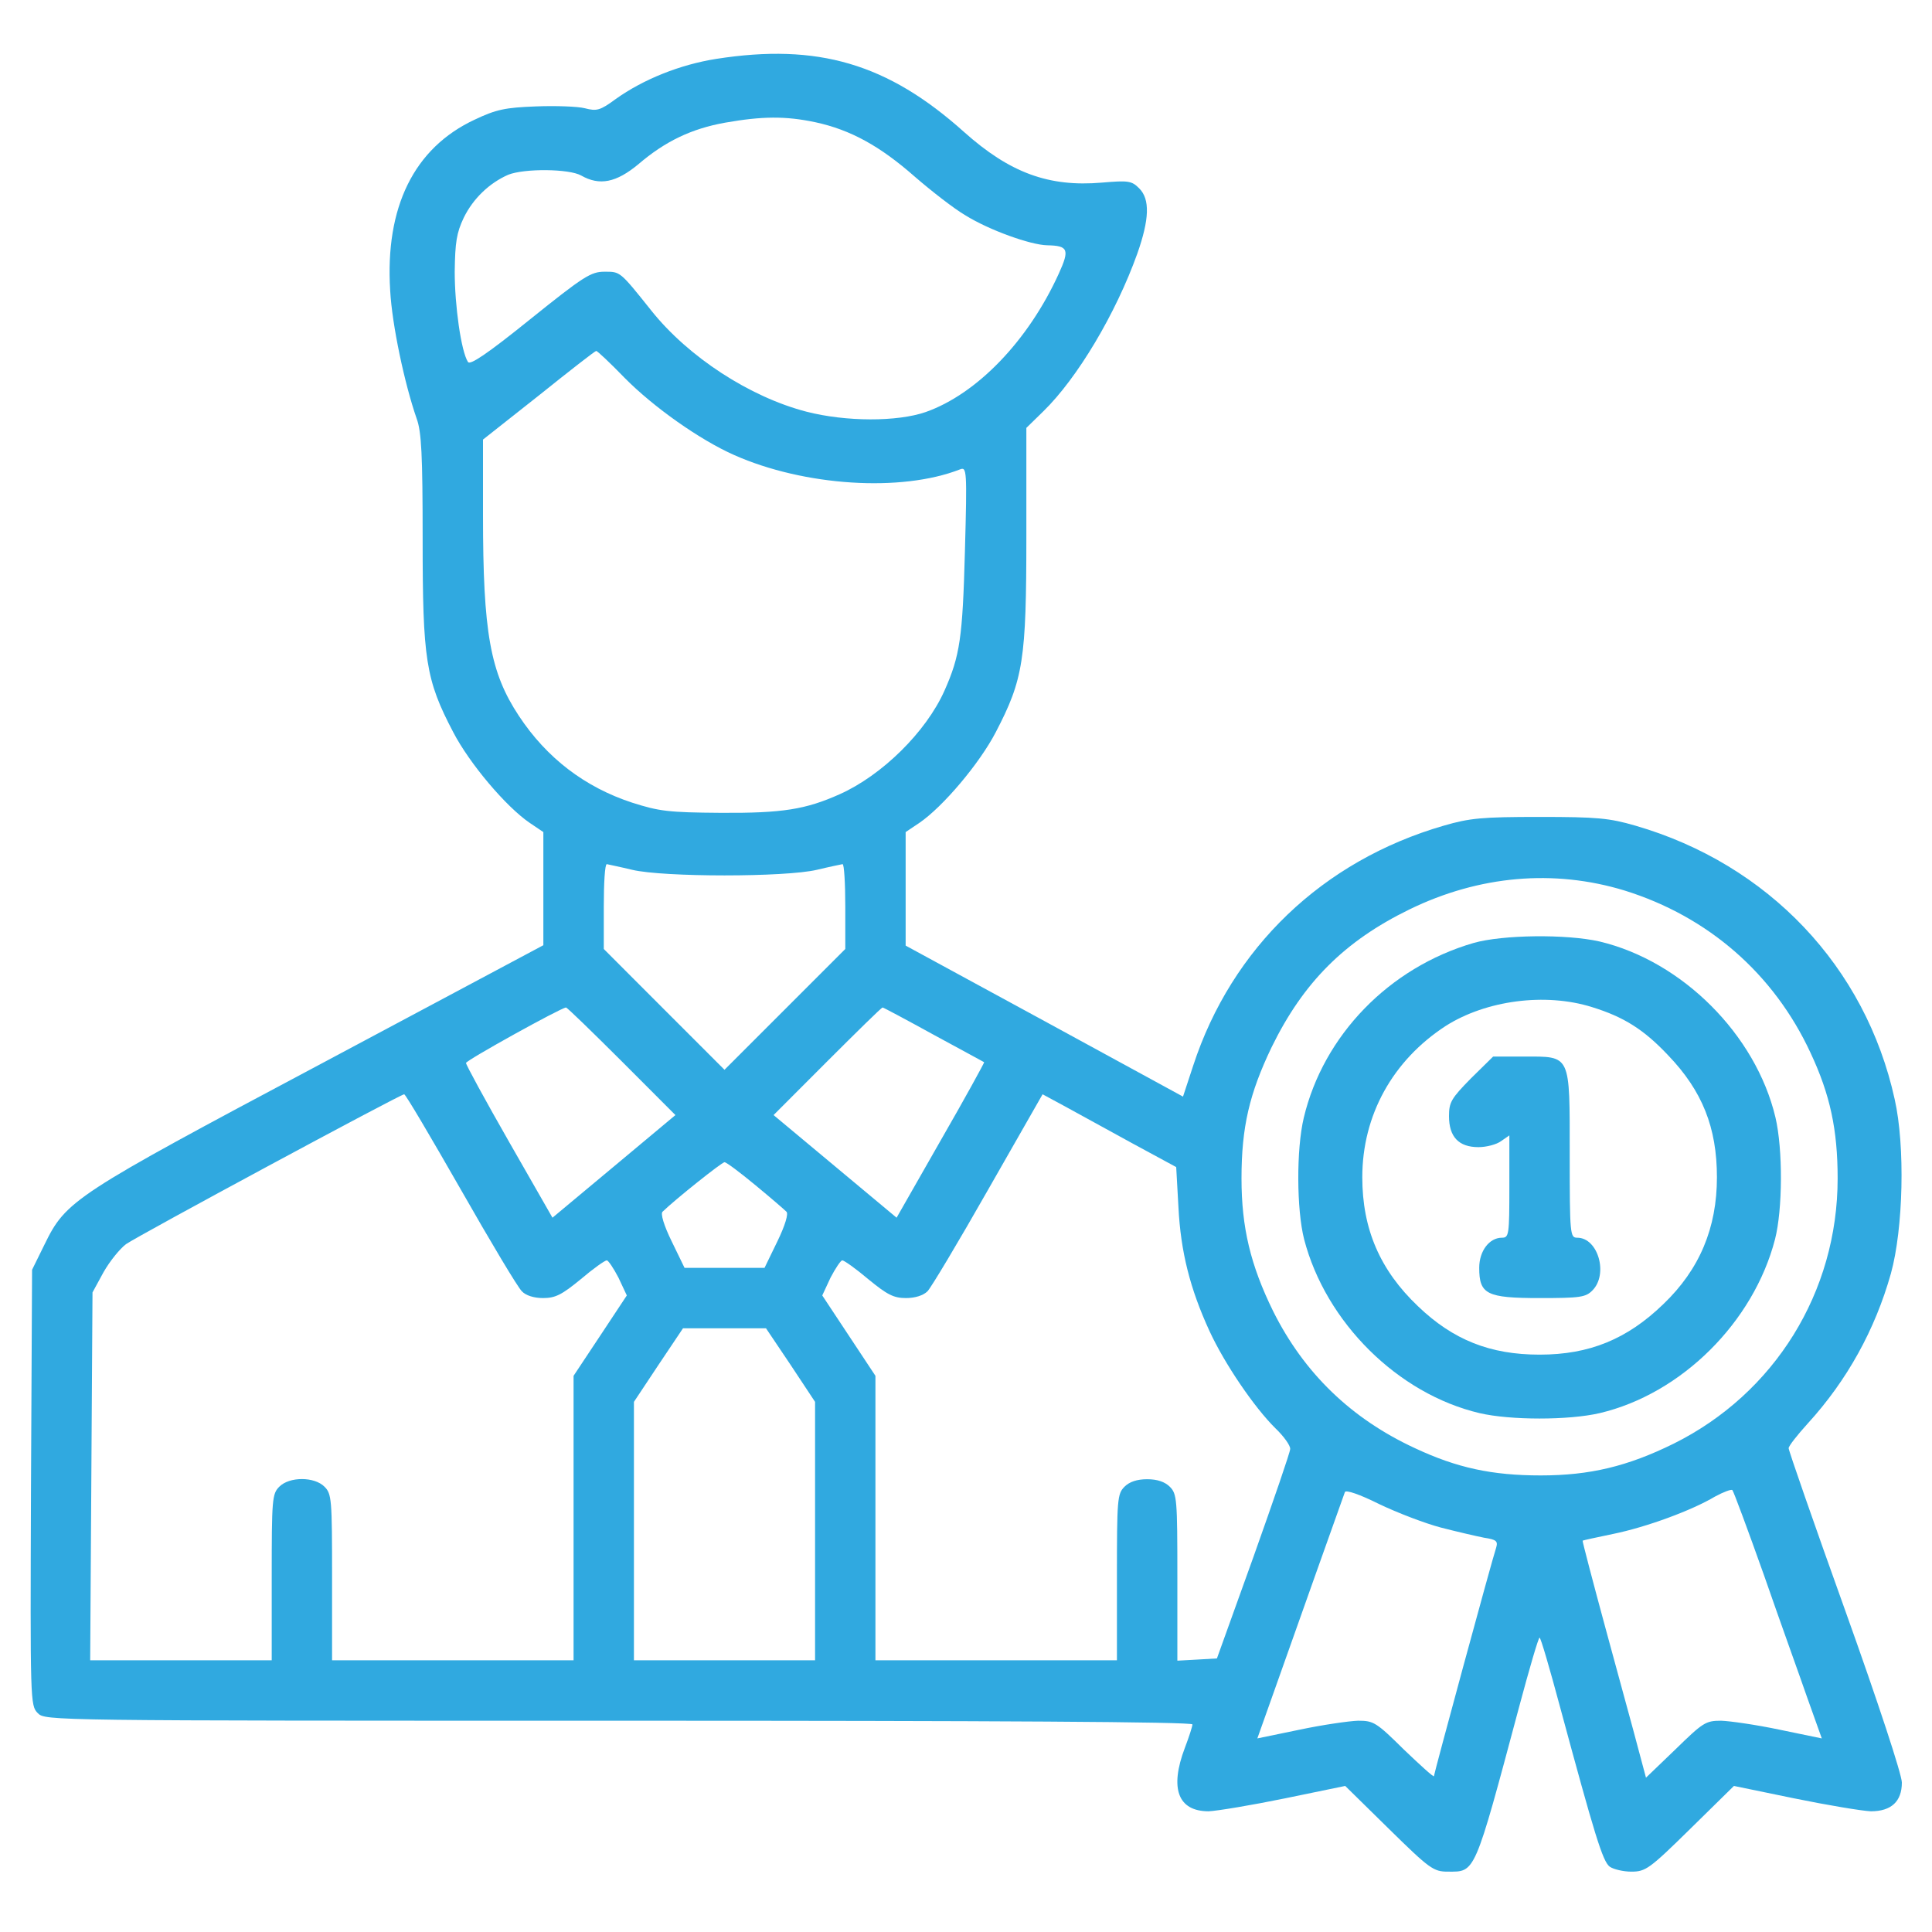 <svg width="25" height="25" viewBox="0 0 25 25" fill="none" xmlns="http://www.w3.org/2000/svg">
<g clip-path="url(#clip0_1591_917)">
<path d="M9.268 0.762C8.804 0.835 8.325 1.025 7.964 1.284C7.764 1.431 7.72 1.44 7.569 1.401C7.476 1.377 7.188 1.367 6.934 1.377C6.538 1.392 6.421 1.416 6.143 1.548C5.357 1.914 4.981 2.681 5.049 3.76C5.073 4.204 5.235 4.966 5.391 5.415C5.454 5.586 5.469 5.879 5.469 6.982C5.469 8.535 5.508 8.794 5.864 9.473C6.074 9.878 6.548 10.44 6.856 10.649L7.031 10.767V11.499V12.231L4.146 13.77C0.952 15.469 0.855 15.532 0.576 16.104L0.415 16.431L0.401 19.248C0.391 22.021 0.391 22.07 0.489 22.168C0.586 22.266 0.62 22.266 8.008 22.266C12.871 22.266 15.43 22.28 15.43 22.314C15.43 22.339 15.386 22.476 15.332 22.617C15.132 23.145 15.244 23.438 15.64 23.438C15.752 23.433 16.197 23.359 16.626 23.271L17.407 23.11L17.974 23.667C18.501 24.185 18.55 24.219 18.736 24.219C19.092 24.219 19.073 24.273 19.658 22.085C19.79 21.592 19.907 21.191 19.922 21.191C19.937 21.191 20.054 21.592 20.186 22.085C20.635 23.745 20.738 24.087 20.83 24.155C20.879 24.189 21.006 24.219 21.109 24.219C21.294 24.219 21.343 24.185 21.87 23.667L22.437 23.11L23.218 23.271C23.648 23.359 24.092 23.433 24.209 23.438C24.473 23.438 24.61 23.311 24.61 23.066C24.61 22.964 24.307 22.041 23.877 20.84C23.472 19.712 23.145 18.77 23.145 18.74C23.145 18.711 23.257 18.569 23.394 18.418C23.902 17.861 24.263 17.207 24.468 16.48C24.629 15.898 24.654 14.829 24.517 14.224C24.141 12.51 22.881 11.182 21.162 10.684C20.825 10.586 20.669 10.571 19.922 10.571C19.175 10.571 19.019 10.586 18.682 10.684C17.114 11.138 15.938 12.266 15.44 13.789L15.308 14.19L13.516 13.213L11.719 12.236V11.499V10.767L11.895 10.649C12.202 10.44 12.676 9.878 12.886 9.473C13.242 8.789 13.281 8.54 13.281 6.934V5.537L13.501 5.322C13.941 4.893 14.439 4.058 14.717 3.281C14.873 2.837 14.883 2.578 14.741 2.437C14.644 2.339 14.6 2.334 14.258 2.363C13.57 2.422 13.067 2.236 12.476 1.709C11.485 0.82 10.581 0.557 9.268 0.762ZM10.552 1.582C11.006 1.68 11.387 1.89 11.836 2.285C12.051 2.471 12.344 2.7 12.495 2.788C12.803 2.979 13.335 3.169 13.55 3.174C13.823 3.179 13.843 3.228 13.701 3.54C13.306 4.409 12.642 5.098 11.978 5.332C11.612 5.459 10.947 5.459 10.435 5.327C9.702 5.137 8.906 4.619 8.428 4.019C8.018 3.506 8.028 3.516 7.822 3.516C7.647 3.516 7.554 3.574 6.861 4.131C6.304 4.58 6.079 4.731 6.055 4.683C5.967 4.546 5.884 3.955 5.884 3.516C5.889 3.135 5.908 3.013 6.001 2.817C6.123 2.568 6.333 2.368 6.577 2.261C6.787 2.178 7.364 2.183 7.52 2.271C7.759 2.407 7.974 2.363 8.262 2.124C8.604 1.831 8.946 1.665 9.385 1.587C9.859 1.504 10.161 1.499 10.552 1.582ZM8.081 4.888C8.457 5.269 9.058 5.693 9.502 5.889C10.405 6.289 11.66 6.372 12.422 6.074C12.51 6.04 12.515 6.074 12.486 7.134C12.456 8.252 12.422 8.486 12.222 8.936C11.983 9.473 11.411 10.034 10.864 10.278C10.425 10.474 10.127 10.523 9.326 10.518C8.648 10.513 8.53 10.498 8.179 10.386C7.569 10.186 7.075 9.81 6.714 9.263C6.343 8.701 6.25 8.188 6.25 6.665V5.688L6.973 5.117C7.368 4.8 7.7 4.541 7.715 4.541C7.73 4.541 7.896 4.697 8.081 4.888ZM8.179 11.255C8.584 11.352 10.166 11.352 10.572 11.255C10.733 11.216 10.879 11.187 10.903 11.182C10.923 11.182 10.938 11.431 10.938 11.733V12.28L10.156 13.062L9.375 13.843L8.594 13.062L7.813 12.28V11.733C7.813 11.431 7.827 11.182 7.852 11.182C7.871 11.187 8.018 11.216 8.179 11.255ZM21.021 11.523C22.105 11.86 22.954 12.602 23.428 13.623C23.682 14.165 23.779 14.619 23.779 15.249C23.779 16.719 22.964 18.032 21.655 18.682C21.06 18.975 20.572 19.092 19.937 19.092C19.307 19.092 18.853 18.994 18.311 18.74C17.486 18.359 16.875 17.769 16.475 16.968C16.182 16.372 16.065 15.884 16.065 15.249C16.065 14.585 16.167 14.15 16.455 13.55C16.866 12.71 17.398 12.178 18.238 11.768C19.141 11.328 20.108 11.245 21.021 11.523ZM8.047 13.735L8.74 14.429L7.945 15.093L7.149 15.757L6.587 14.775C6.28 14.238 6.03 13.779 6.03 13.755C6.03 13.721 7.256 13.042 7.324 13.037C7.339 13.037 7.661 13.35 8.047 13.735ZM12.08 13.389C12.432 13.579 12.725 13.74 12.735 13.745C12.739 13.75 12.491 14.204 12.173 14.756L11.602 15.757L10.806 15.093L10.01 14.429L10.703 13.735C11.089 13.35 11.406 13.037 11.421 13.037C11.431 13.037 11.724 13.193 12.08 13.389ZM5.962 15.391C6.348 16.069 6.704 16.665 6.753 16.709C6.802 16.763 6.909 16.797 7.027 16.797C7.188 16.797 7.271 16.753 7.515 16.553C7.676 16.416 7.827 16.309 7.852 16.309C7.871 16.309 7.94 16.411 8.003 16.533L8.111 16.763L7.769 17.28L7.422 17.803V19.644V21.484H5.86H4.297V20.41C4.297 19.399 4.292 19.331 4.199 19.238C4.068 19.106 3.745 19.106 3.614 19.238C3.521 19.331 3.516 19.399 3.516 20.41V21.484H2.339H1.167L1.182 19.102L1.197 16.724L1.338 16.465C1.421 16.318 1.553 16.157 1.631 16.099C1.792 15.986 5.181 14.16 5.23 14.16C5.249 14.16 5.576 14.717 5.962 15.391ZM14.653 14.795L15.22 15.102L15.249 15.62C15.278 16.201 15.401 16.68 15.65 17.222C15.845 17.646 16.231 18.213 16.504 18.482C16.611 18.584 16.699 18.706 16.695 18.75C16.695 18.789 16.48 19.414 16.221 20.142L15.747 21.46L15.489 21.475L15.235 21.489V20.415C15.235 19.399 15.23 19.331 15.137 19.238C15.073 19.175 14.976 19.141 14.844 19.141C14.712 19.141 14.614 19.175 14.551 19.238C14.458 19.331 14.453 19.399 14.453 20.41V21.484H12.891H11.328V19.644V17.803L10.982 17.28L10.64 16.763L10.747 16.533C10.811 16.411 10.879 16.309 10.899 16.309C10.923 16.309 11.074 16.416 11.236 16.553C11.48 16.753 11.563 16.797 11.724 16.797C11.841 16.797 11.948 16.763 12.002 16.709C12.046 16.665 12.403 16.069 12.788 15.391L13.491 14.16L13.789 14.321C13.95 14.409 14.341 14.624 14.653 14.795ZM9.776 15.337C9.971 15.498 10.152 15.654 10.176 15.679C10.205 15.703 10.161 15.854 10.059 16.064L9.893 16.406H9.375H8.858L8.692 16.064C8.589 15.854 8.545 15.703 8.574 15.679C8.74 15.518 9.341 15.039 9.375 15.039C9.4 15.039 9.575 15.171 9.776 15.337ZM10.23 17.661L10.547 18.14V19.81V21.484H9.375H8.203V19.81V18.14L8.521 17.661L8.838 17.188H9.375H9.912L10.23 17.661ZM18.643 19.766C18.848 19.819 19.102 19.878 19.204 19.898C19.361 19.922 19.385 19.941 19.361 20.024C19.302 20.2 18.555 22.954 18.555 22.983C18.555 23.003 18.384 22.847 18.169 22.642C17.808 22.285 17.774 22.266 17.573 22.266C17.456 22.27 17.114 22.319 16.812 22.383L16.27 22.495L16.48 21.904C16.597 21.577 16.846 20.874 17.036 20.337C17.227 19.8 17.393 19.336 17.403 19.307C17.417 19.277 17.593 19.336 17.847 19.463C18.081 19.575 18.438 19.712 18.643 19.766ZM22.827 20.386C23.032 20.977 23.291 21.694 23.389 21.977L23.574 22.495L23.032 22.383C22.73 22.319 22.388 22.27 22.271 22.266C22.07 22.266 22.036 22.29 21.68 22.637L21.299 23.003L21.197 22.622C21.143 22.412 20.952 21.724 20.782 21.094C20.611 20.464 20.474 19.941 20.479 19.936C20.484 19.932 20.659 19.893 20.874 19.849C21.304 19.761 21.89 19.546 22.193 19.365C22.3 19.307 22.403 19.268 22.417 19.282C22.432 19.297 22.617 19.795 22.827 20.386Z" fill="#30A9E0"/>
<path d="M19.068 12.202C17.974 12.52 17.125 13.398 16.871 14.463C16.773 14.873 16.778 15.654 16.875 16.035C17.154 17.109 18.087 18.037 19.146 18.286C19.546 18.379 20.298 18.379 20.699 18.286C21.758 18.037 22.691 17.109 22.969 16.035C23.067 15.654 23.072 14.873 22.974 14.458C22.72 13.389 21.768 12.437 20.699 12.183C20.269 12.085 19.444 12.095 19.068 12.202ZM20.601 13.032C21.011 13.159 21.27 13.32 21.587 13.657C22.027 14.116 22.217 14.59 22.217 15.234C22.217 15.889 21.993 16.426 21.524 16.875C21.055 17.329 20.567 17.529 19.922 17.529C19.283 17.529 18.804 17.339 18.35 16.904C17.857 16.436 17.628 15.903 17.628 15.234C17.628 14.429 18.023 13.721 18.707 13.276C19.229 12.944 19.996 12.842 20.601 13.032Z" fill="#30A9E0"/>
<path d="M19.033 13.955C18.779 14.214 18.75 14.263 18.75 14.443C18.75 14.712 18.877 14.844 19.131 14.844C19.233 14.844 19.365 14.81 19.424 14.766L19.531 14.692V15.352C19.531 15.981 19.526 16.016 19.434 16.016C19.273 16.016 19.141 16.186 19.141 16.406C19.141 16.748 19.238 16.797 19.922 16.797C20.444 16.797 20.518 16.787 20.605 16.699C20.815 16.489 20.679 16.016 20.41 16.016C20.317 16.016 20.312 15.981 20.312 14.941C20.312 13.628 20.332 13.672 19.717 13.672H19.321L19.033 13.955Z" fill="#30A9E0"/>
</g>
<defs>
<clipPath id="clip0_1591_917">
<rect width="25" height="25" fill="white"/>
</clipPath>
</defs>
</svg>
